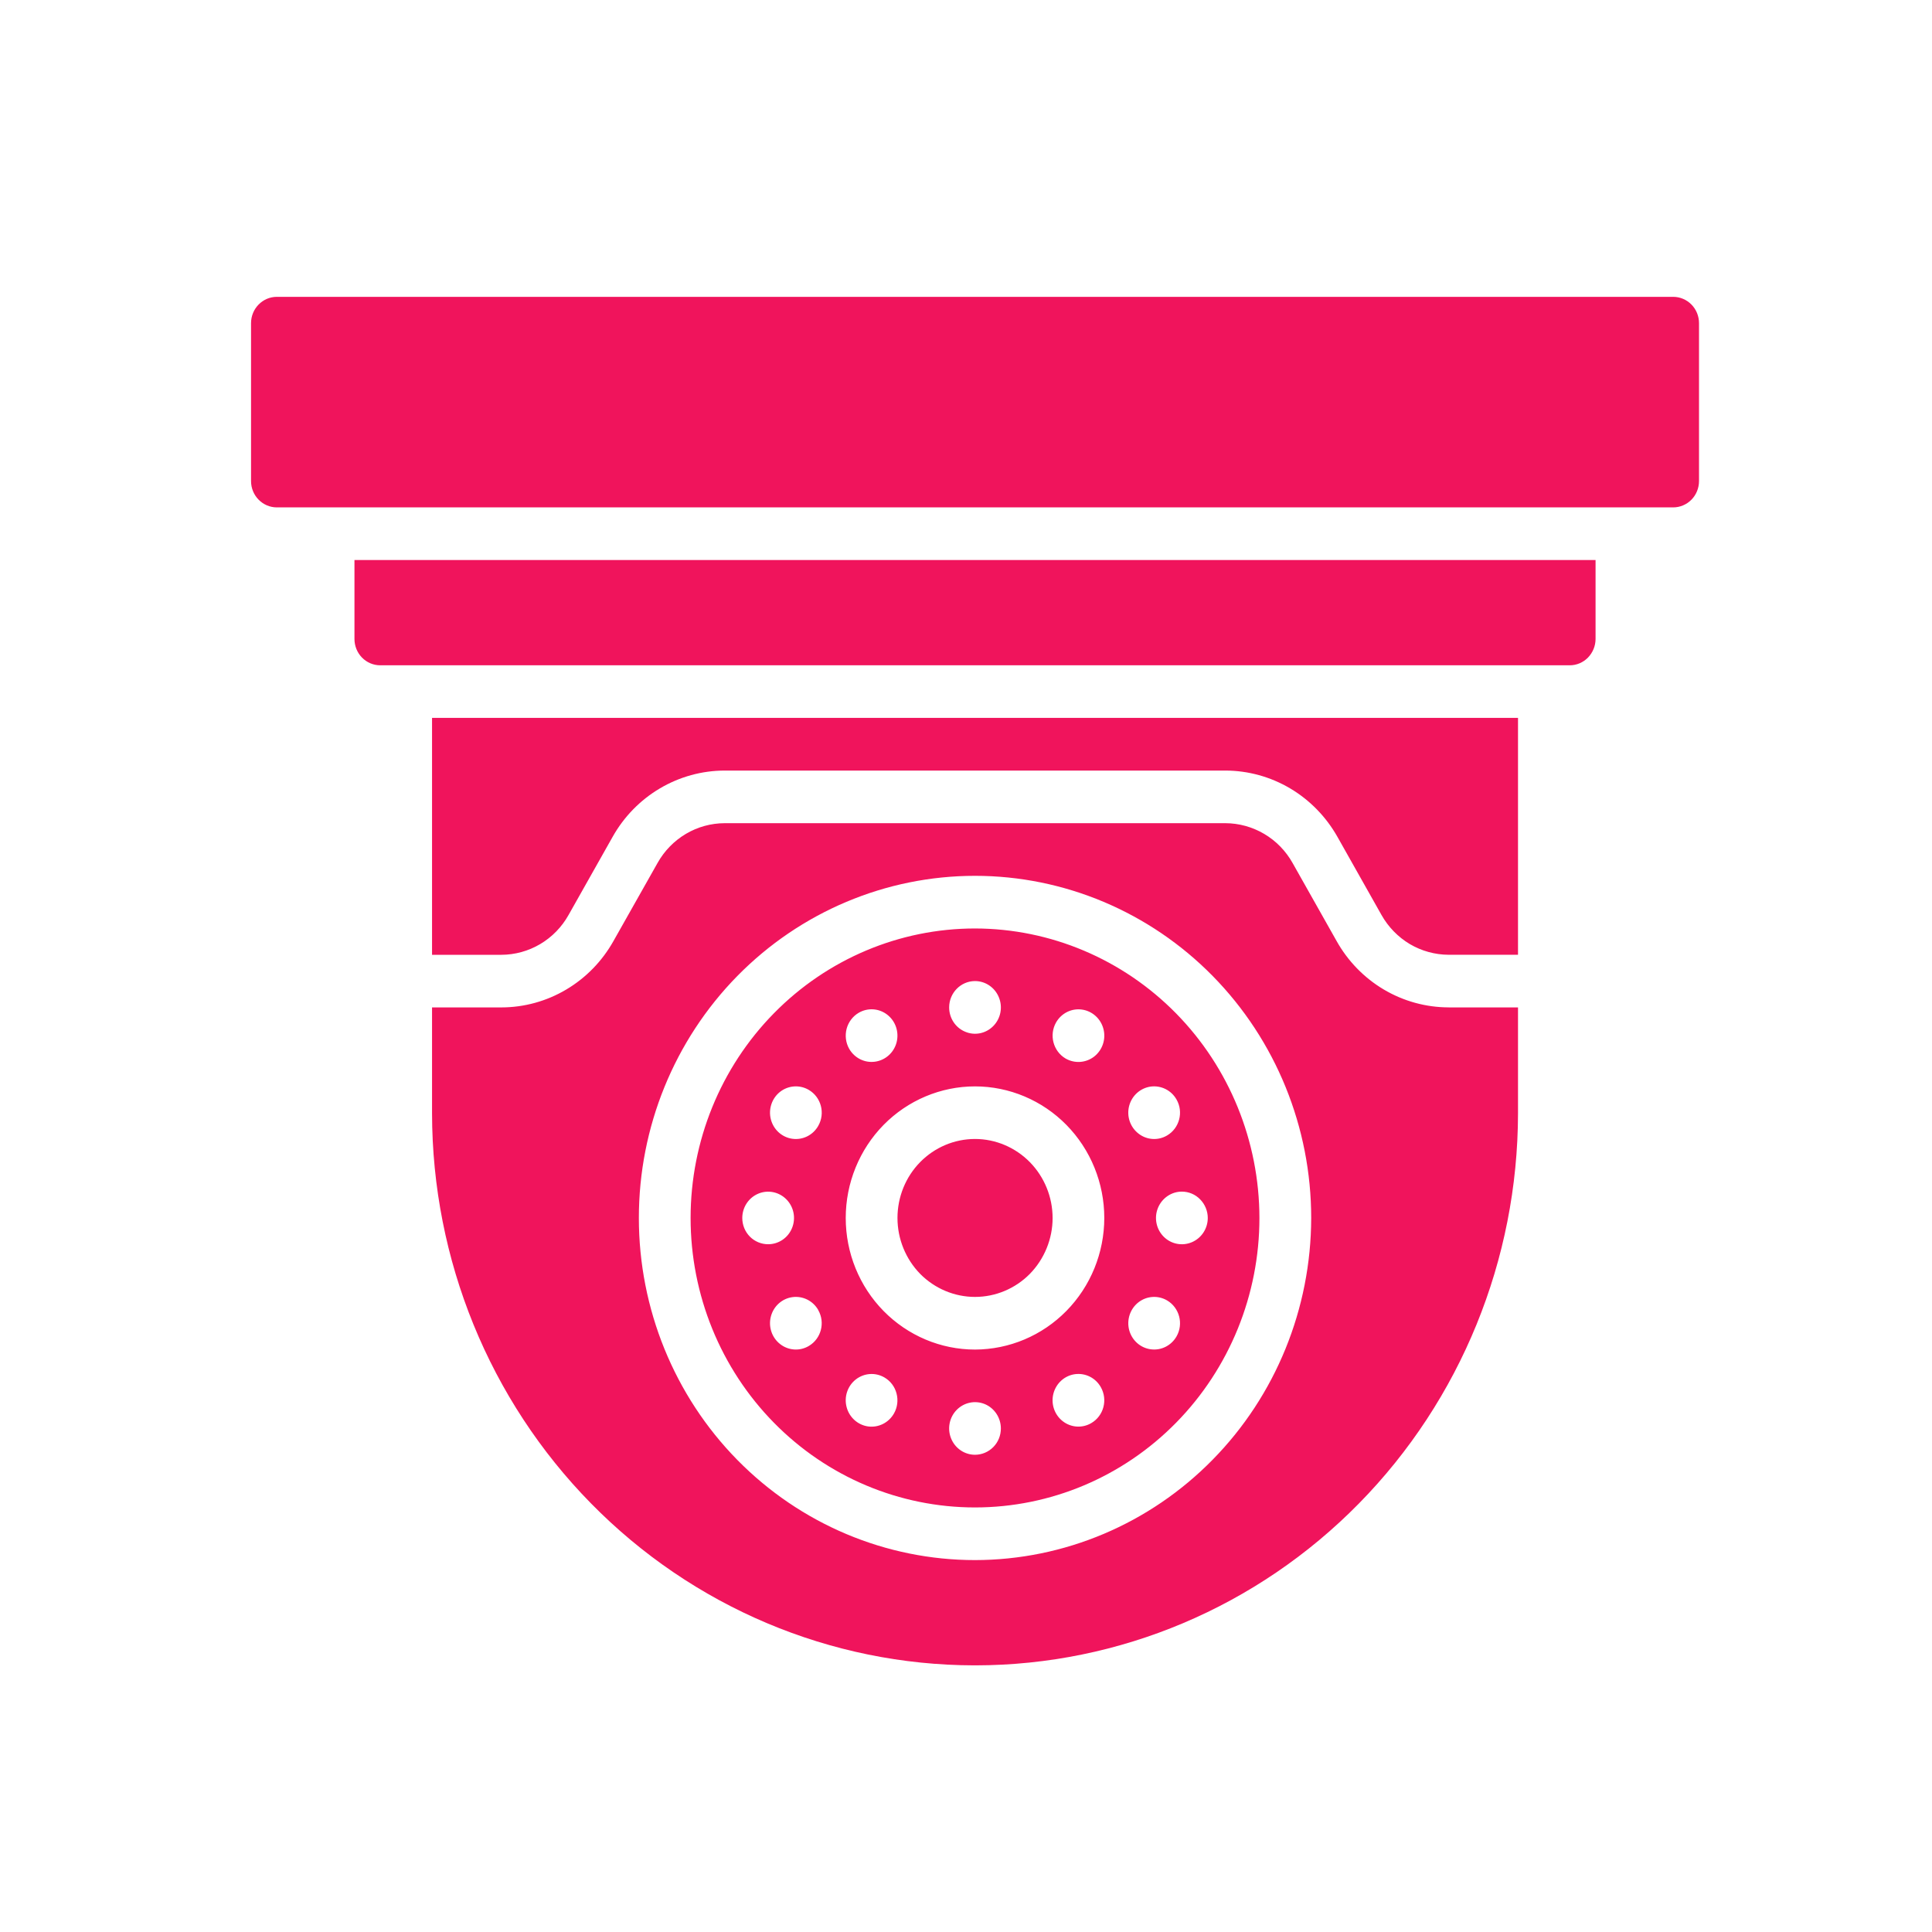 <?xml version="1.0" encoding="utf-8"?>
<!-- Generator: Adobe Illustrator 16.0.0, SVG Export Plug-In . SVG Version: 6.00 Build 0)  -->
<!DOCTYPE svg PUBLIC "-//W3C//DTD SVG 1.1//EN" "http://www.w3.org/Graphics/SVG/1.1/DTD/svg11.dtd">
<svg version="1.1" id="Layer_1" xmlns="http://www.w3.org/2000/svg" xmlns:xlink="http://www.w3.org/1999/xlink" x="0px" y="0px"
	 width="64px" height="64px" viewBox="0 0 64 64" enable-background="new 0 0 64 64" xml:space="preserve">
<g>
	<path fill="#f0145c" d="M56.282,10.705v5.231c0,0.23-0.09,0.453-0.25,0.616c-0.161,0.164-0.38,0.256-0.606,0.256H9.172
		c-0.473,0-0.856-0.391-0.856-0.872v-5.231c0-0.481,0.383-0.872,0.856-0.872h46.254c0.227,0,0.445,0.092,0.606,0.256
		C56.192,10.252,56.282,10.474,56.282,10.705z M11.742,21.167c0,0.231,0.09,0.453,0.25,0.617c0.16,0.163,0.378,0.255,0.605,0.255
		h39.401c0.228,0,0.445-0.092,0.605-0.255c0.159-0.164,0.252-0.385,0.252-0.617v-2.615H11.742V21.167z M14.312,31.629h2.295
		c0.453-0.001,0.897-0.124,1.288-0.355c0.392-0.232,0.715-0.564,0.939-0.964l1.458-2.585c0.374-0.667,0.914-1.222,1.567-1.608
		c0.652-0.386,1.393-0.59,2.147-0.591H40.59c0.755,0.001,1.497,0.205,2.15,0.592c0.652,0.387,1.192,0.942,1.568,1.61l1.453,2.577
		c0.224,0.4,0.549,0.734,0.938,0.967c0.393,0.232,0.836,0.354,1.29,0.356h2.297v-7.847H14.312V31.629z M32.298,37.73
		c-0.681,0-1.335,0.276-1.817,0.767c-0.481,0.49-0.751,1.155-0.751,1.85c0,0.692,0.27,1.358,0.751,1.851
		c0.482,0.488,1.137,0.764,1.817,0.764c0.682,0,1.335-0.275,1.818-0.764c0.48-0.492,0.753-1.158,0.753-1.851
		c-0.001-0.694-0.272-1.358-0.754-1.85C33.633,38.008,32.98,37.73,32.298,37.73L32.298,37.73z M41.72,40.347
		c0,2.544-0.992,4.983-2.759,6.781c-1.767,1.799-4.163,2.808-6.663,2.808c-2.499,0-4.895-1.009-6.662-2.808
		c-1.767-1.798-2.759-4.237-2.759-6.781c0-2.543,0.992-4.982,2.759-6.78c1.767-1.799,4.163-2.81,6.662-2.81
		c2.5,0.003,4.894,1.016,6.66,2.812C40.724,35.366,41.717,37.804,41.72,40.347z M35.296,35.063c0.301,0.175,0.675,0.15,0.951-0.064
		c0.274-0.215,0.396-0.577,0.305-0.917c-0.09-0.341-0.372-0.593-0.715-0.639c-0.345-0.047-0.681,0.124-0.854,0.428
		C34.748,34.287,34.888,34.82,35.296,35.063L35.296,35.063z M31.442,33.372c0,0.353,0.208,0.671,0.528,0.804
		c0.32,0.138,0.688,0.063,0.935-0.188c0.245-0.249,0.318-0.624,0.184-0.95c-0.132-0.325-0.443-0.539-0.791-0.539
		C31.825,32.5,31.442,32.892,31.442,33.372z M28.13,34.742c0.174,0.305,0.51,0.475,0.854,0.428c0.344-0.046,0.626-0.298,0.716-0.638
		c0.089-0.341-0.031-0.703-0.306-0.917c-0.275-0.216-0.65-0.24-0.95-0.064c-0.197,0.116-0.34,0.307-0.399,0.53
		C27.987,34.304,28.017,34.542,28.13,34.742z M25.446,41.217c0.346,0,0.659-0.211,0.791-0.536c0.133-0.326,0.06-0.701-0.186-0.95
		c-0.245-0.249-0.613-0.324-0.933-0.189c-0.32,0.135-0.529,0.452-0.529,0.806c0,0.231,0.09,0.453,0.251,0.616
		C25,41.126,25.219,41.217,25.446,41.217z M27.106,43.396c-0.173-0.304-0.51-0.473-0.854-0.427s-0.625,0.298-0.715,0.638
		c-0.09,0.341,0.031,0.703,0.305,0.917c0.275,0.216,0.65,0.241,0.95,0.064c0.41-0.241,0.55-0.774,0.313-1.19V43.396z M26.792,36.104
		c-0.3-0.176-0.675-0.151-0.95,0.063c-0.274,0.215-0.395,0.578-0.305,0.918c0.09,0.341,0.372,0.593,0.715,0.639
		s0.681-0.122,0.854-0.429C27.343,36.878,27.203,36.346,26.792,36.104z M29.301,45.632c-0.3-0.177-0.675-0.151-0.95,0.063
		c-0.274,0.214-0.396,0.576-0.306,0.917c0.089,0.341,0.372,0.594,0.715,0.641c0.343,0.045,0.68-0.124,0.854-0.43
		c0.114-0.2,0.144-0.438,0.085-0.662C29.642,45.938,29.497,45.746,29.301,45.632L29.301,45.632z M33.155,47.321
		c0-0.353-0.208-0.671-0.528-0.807c-0.32-0.134-0.689-0.06-0.935,0.19c-0.244,0.248-0.318,0.623-0.185,0.948
		c0.132,0.326,0.444,0.539,0.791,0.539c0.227,0,0.446-0.092,0.607-0.256C33.065,47.774,33.155,47.552,33.155,47.321z M36.466,45.951
		c-0.173-0.307-0.509-0.475-0.854-0.43c-0.343,0.046-0.624,0.298-0.715,0.639c-0.09,0.342,0.031,0.703,0.306,0.918
		c0.275,0.215,0.65,0.24,0.949,0.063C36.563,46.9,36.702,46.368,36.466,45.951L36.466,45.951z M36.581,40.347
		c0-1.155-0.451-2.265-1.255-3.083c-0.803-0.816-1.892-1.276-3.028-1.276c-1.135,0-2.225,0.46-3.028,1.276
		c-0.803,0.818-1.254,1.928-1.254,3.083c0,1.156,0.451,2.265,1.254,3.082c0.804,0.817,1.893,1.277,3.028,1.277
		c1.136-0.003,2.224-0.462,3.027-1.279S36.58,41.503,36.581,40.347z M38.661,43.078c-0.3-0.176-0.675-0.15-0.949,0.063
		c-0.275,0.215-0.396,0.577-0.307,0.918c0.09,0.34,0.372,0.593,0.716,0.638c0.343,0.047,0.681-0.123,0.854-0.428
		C39.212,43.853,39.07,43.319,38.661,43.078L38.661,43.078z M39.15,39.474c-0.346,0-0.657,0.214-0.791,0.539
		c-0.133,0.325-0.06,0.7,0.186,0.95c0.244,0.249,0.613,0.323,0.934,0.188s0.53-0.452,0.53-0.805c0-0.231-0.093-0.453-0.253-0.616
		C39.596,39.565,39.378,39.474,39.15,39.474z M38.975,36.424c-0.173-0.307-0.511-0.474-0.854-0.43
		c-0.344,0.047-0.626,0.298-0.716,0.639s0.031,0.702,0.307,0.917c0.274,0.216,0.649,0.241,0.949,0.064
		C39.07,37.374,39.212,36.84,38.975,36.424L38.975,36.424z M47.99,33.372h2.296v3.509c-0.006,4.848-1.9,9.496-5.269,12.923
		c-3.367,3.429-7.934,5.357-12.697,5.363h-0.043c-4.763-0.006-9.33-1.935-12.697-5.363c-3.369-3.427-5.263-8.075-5.268-12.923
		v-3.509h2.295c0.755-0.001,1.496-0.204,2.148-0.591c0.653-0.386,1.193-0.941,1.567-1.608l1.459-2.584
		c0.224-0.401,0.548-0.733,0.938-0.965c0.391-0.232,0.835-0.354,1.289-0.355h16.583c0.452,0.001,0.898,0.125,1.289,0.356
		c0.393,0.232,0.717,0.566,0.941,0.967l1.453,2.576c0.373,0.668,0.915,1.225,1.566,1.611c0.653,0.387,1.396,0.591,2.151,0.592H47.99
		z M43.435,40.347c0-3.006-1.173-5.889-3.262-8.015c-2.088-2.125-4.922-3.319-7.875-3.319c-2.953,0-5.786,1.194-7.874,3.319
		c-2.088,2.126-3.261,5.009-3.261,8.015c0,3.005,1.173,5.889,3.261,8.014s4.92,3.319,7.874,3.319
		c2.953-0.003,5.783-1.198,7.871-3.324C42.258,46.232,43.43,43.351,43.435,40.347z"/>
</g>
</svg>
